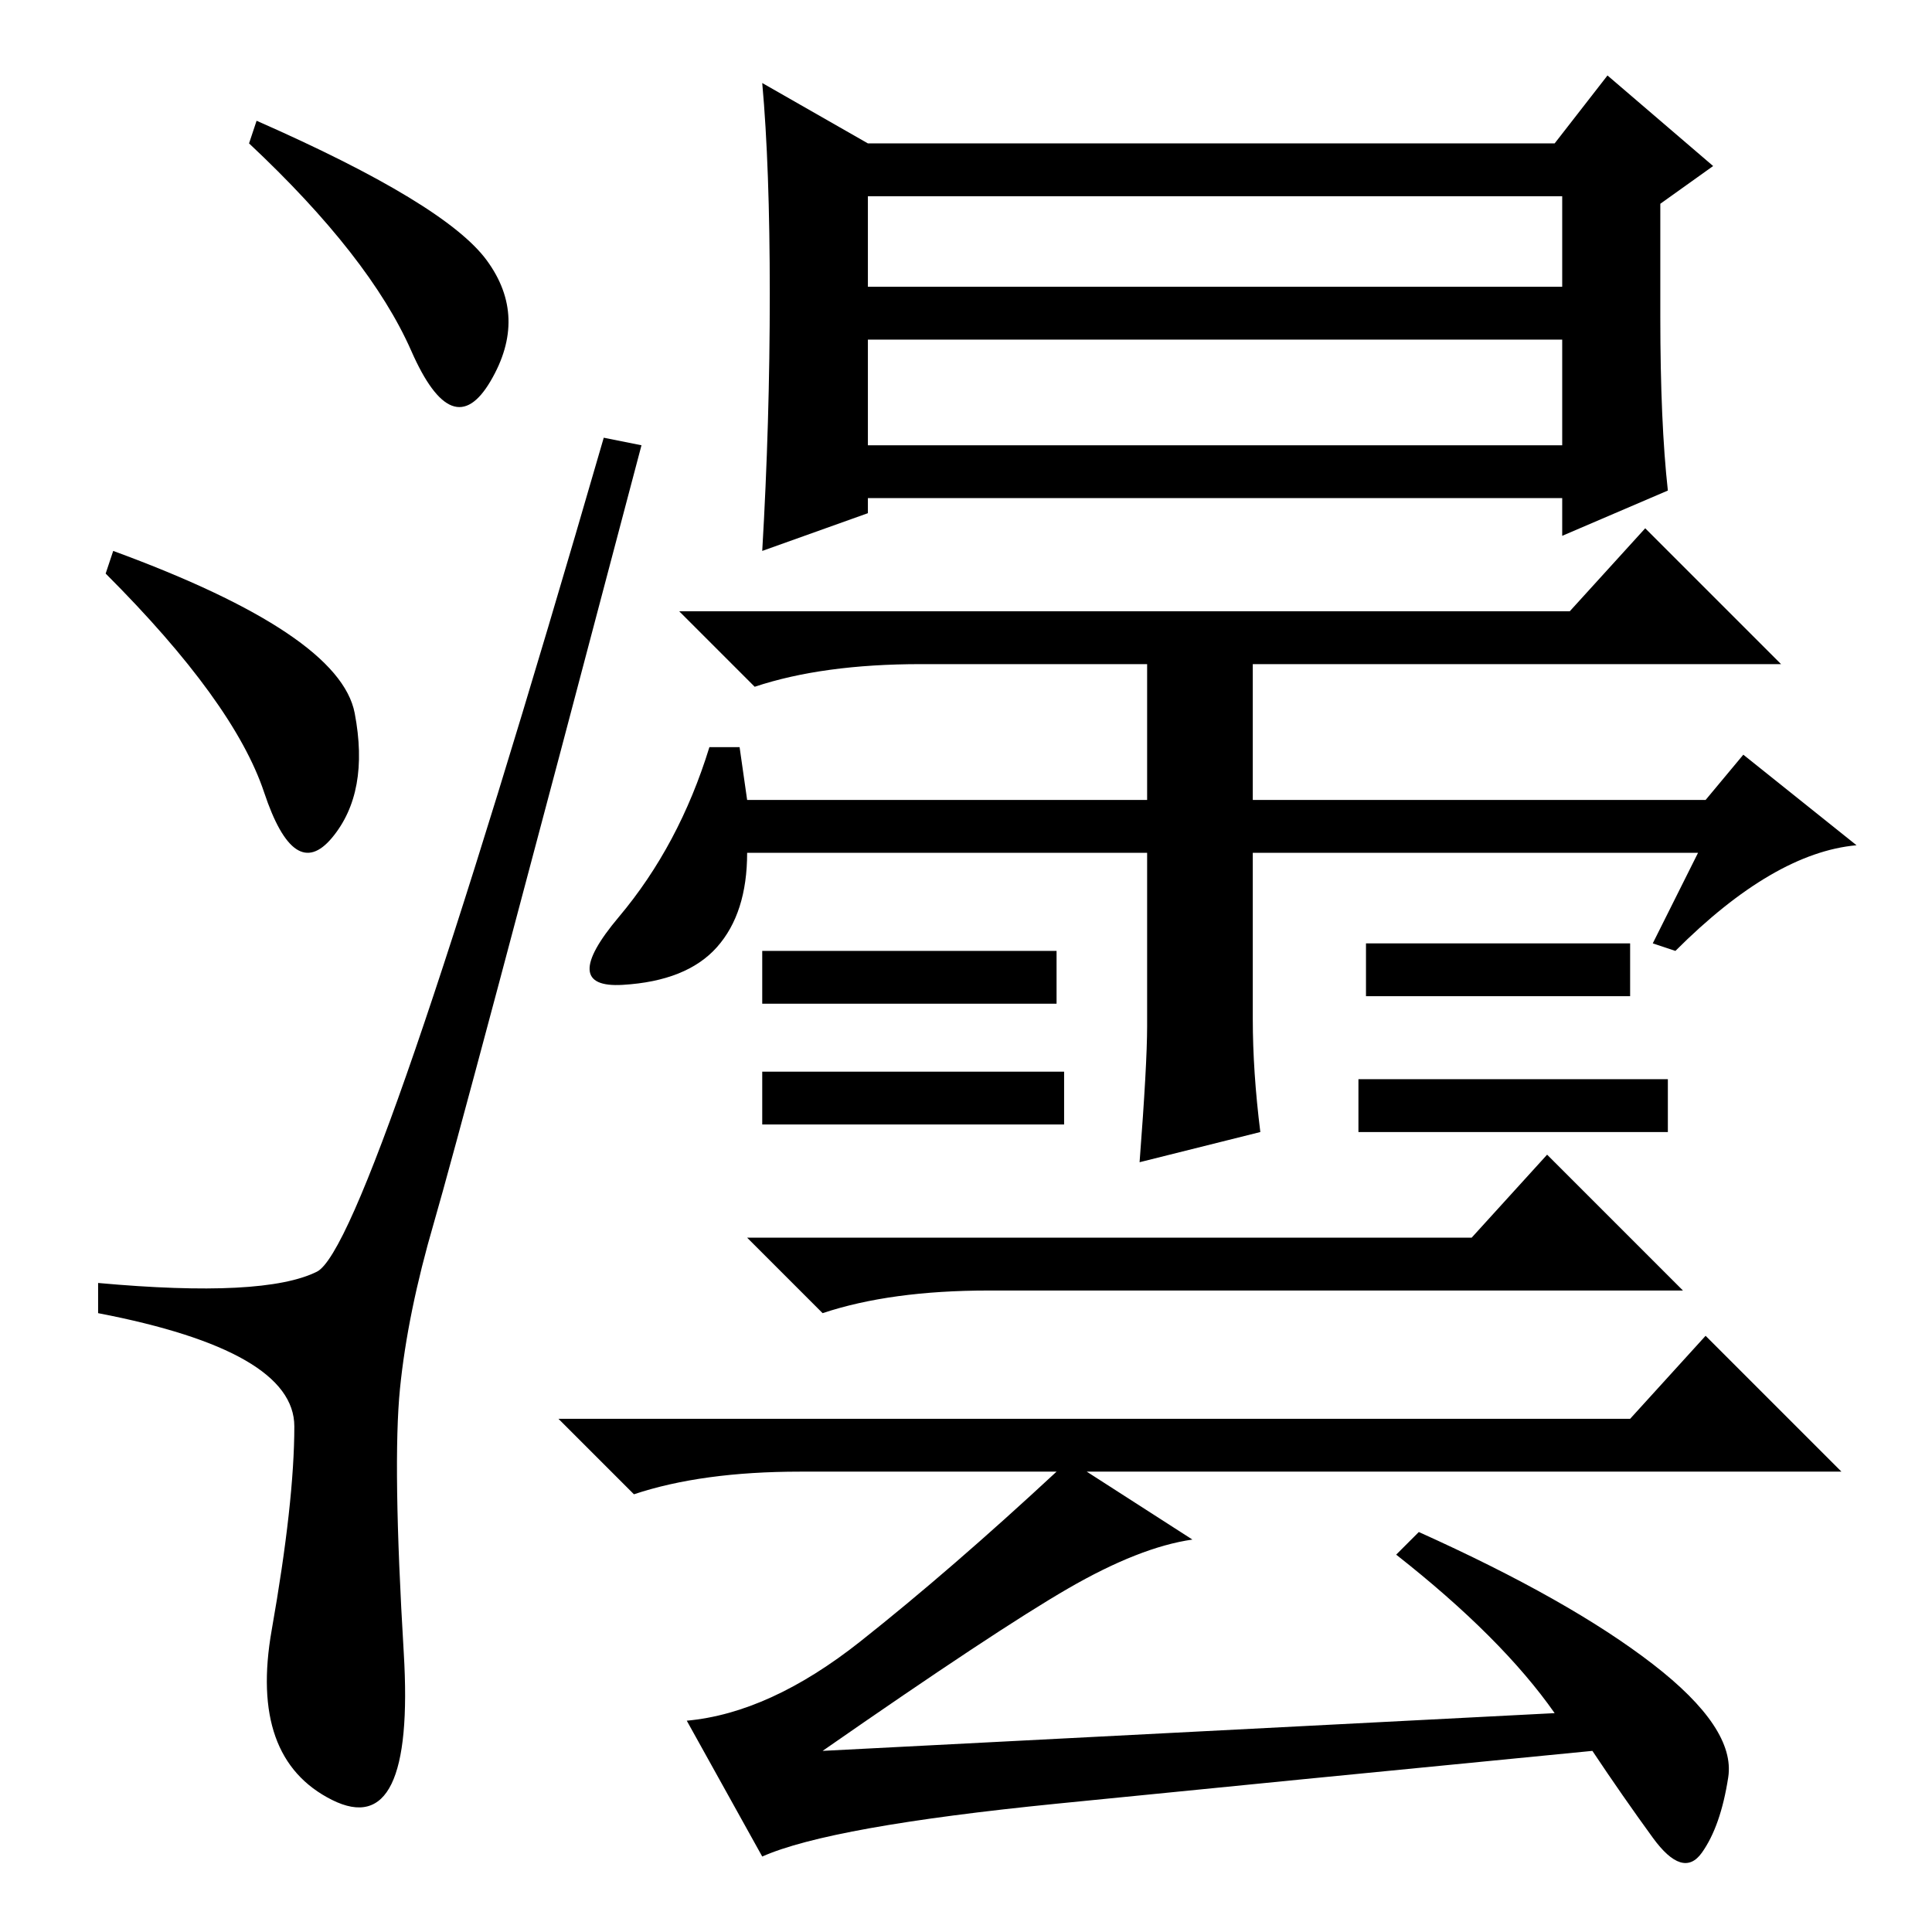 <?xml version="1.0" standalone="no"?>
<!DOCTYPE svg PUBLIC "-//W3C//DTD SVG 1.1//EN" "http://www.w3.org/Graphics/SVG/1.1/DTD/svg11.dtd" >
<svg xmlns="http://www.w3.org/2000/svg" xmlns:xlink="http://www.w3.org/1999/xlink" version="1.1" viewBox="0 -36 256 256">
  <g transform="matrix(1 0 0 -1 0 220)">
   <path fill="currentColor"
d="M34 240q25 -11 30.5 -18.5t0.5 -16t-10.5 4t-21.5 27.5zM15 183q30 -11 32 -21.5t-3 -16.5t-9 6t-21 29zM42 87.5q7 3.5 38 110.5l5 -1q-24 -91 -27.5 -103t-4.5 -22t0.5 -35t-9.5 -19.5t-8 22.5t3 27t-26 15v4q22 -2 29 1.5zM195 92l10 11l18 -18h-92q-13 0 -22 -3
l-10 10h96zM141.5 45.5q-9.5 -5.5 -32.5 -21.5l97 5q-7 10 -21 21l3 3q20 -9 31 -17.5t10 -15t-3.5 -10t-6.5 2t-8 11.5q-41 -4 -71 -7t-39 -7l-10 18q11 1 23 10.5t26 22.5h-34q-13 0 -22 -3l-10 10h142l10 11l18 -18h-100l14 -9q-7 -1 -16.5 -6.5zM115 218h92v12h-92v-12z
M115 197h92v14h-92v-14zM102 217q0 17 -1 28l14 -8h91l7 9l14 -12l-7 -5v-15q0 -14 1 -23l-14 -6v5h-92v-2l-14 -5q1 17 1 34zM225 143h-59v-22q0 -7 1 -15l-16 -4q1 13 1 18v23h-53q0 -8 -4 -12.5t-12.5 -5t-0.5 9t12 22.5h4l1 -7h53v18h-30q-13 0 -22 -3l-10 10h118l10 11
l18 -18h-70v-18h60l5 6l15 -12q-11 -1 -24 -14l-3 1zM140 130v-7h-39v7h39zM141 114v-7h-40v7h40zM216 131v-7h-35v7h35zM221 113v-7h-41v7h41z" />
  </g>

</svg>
